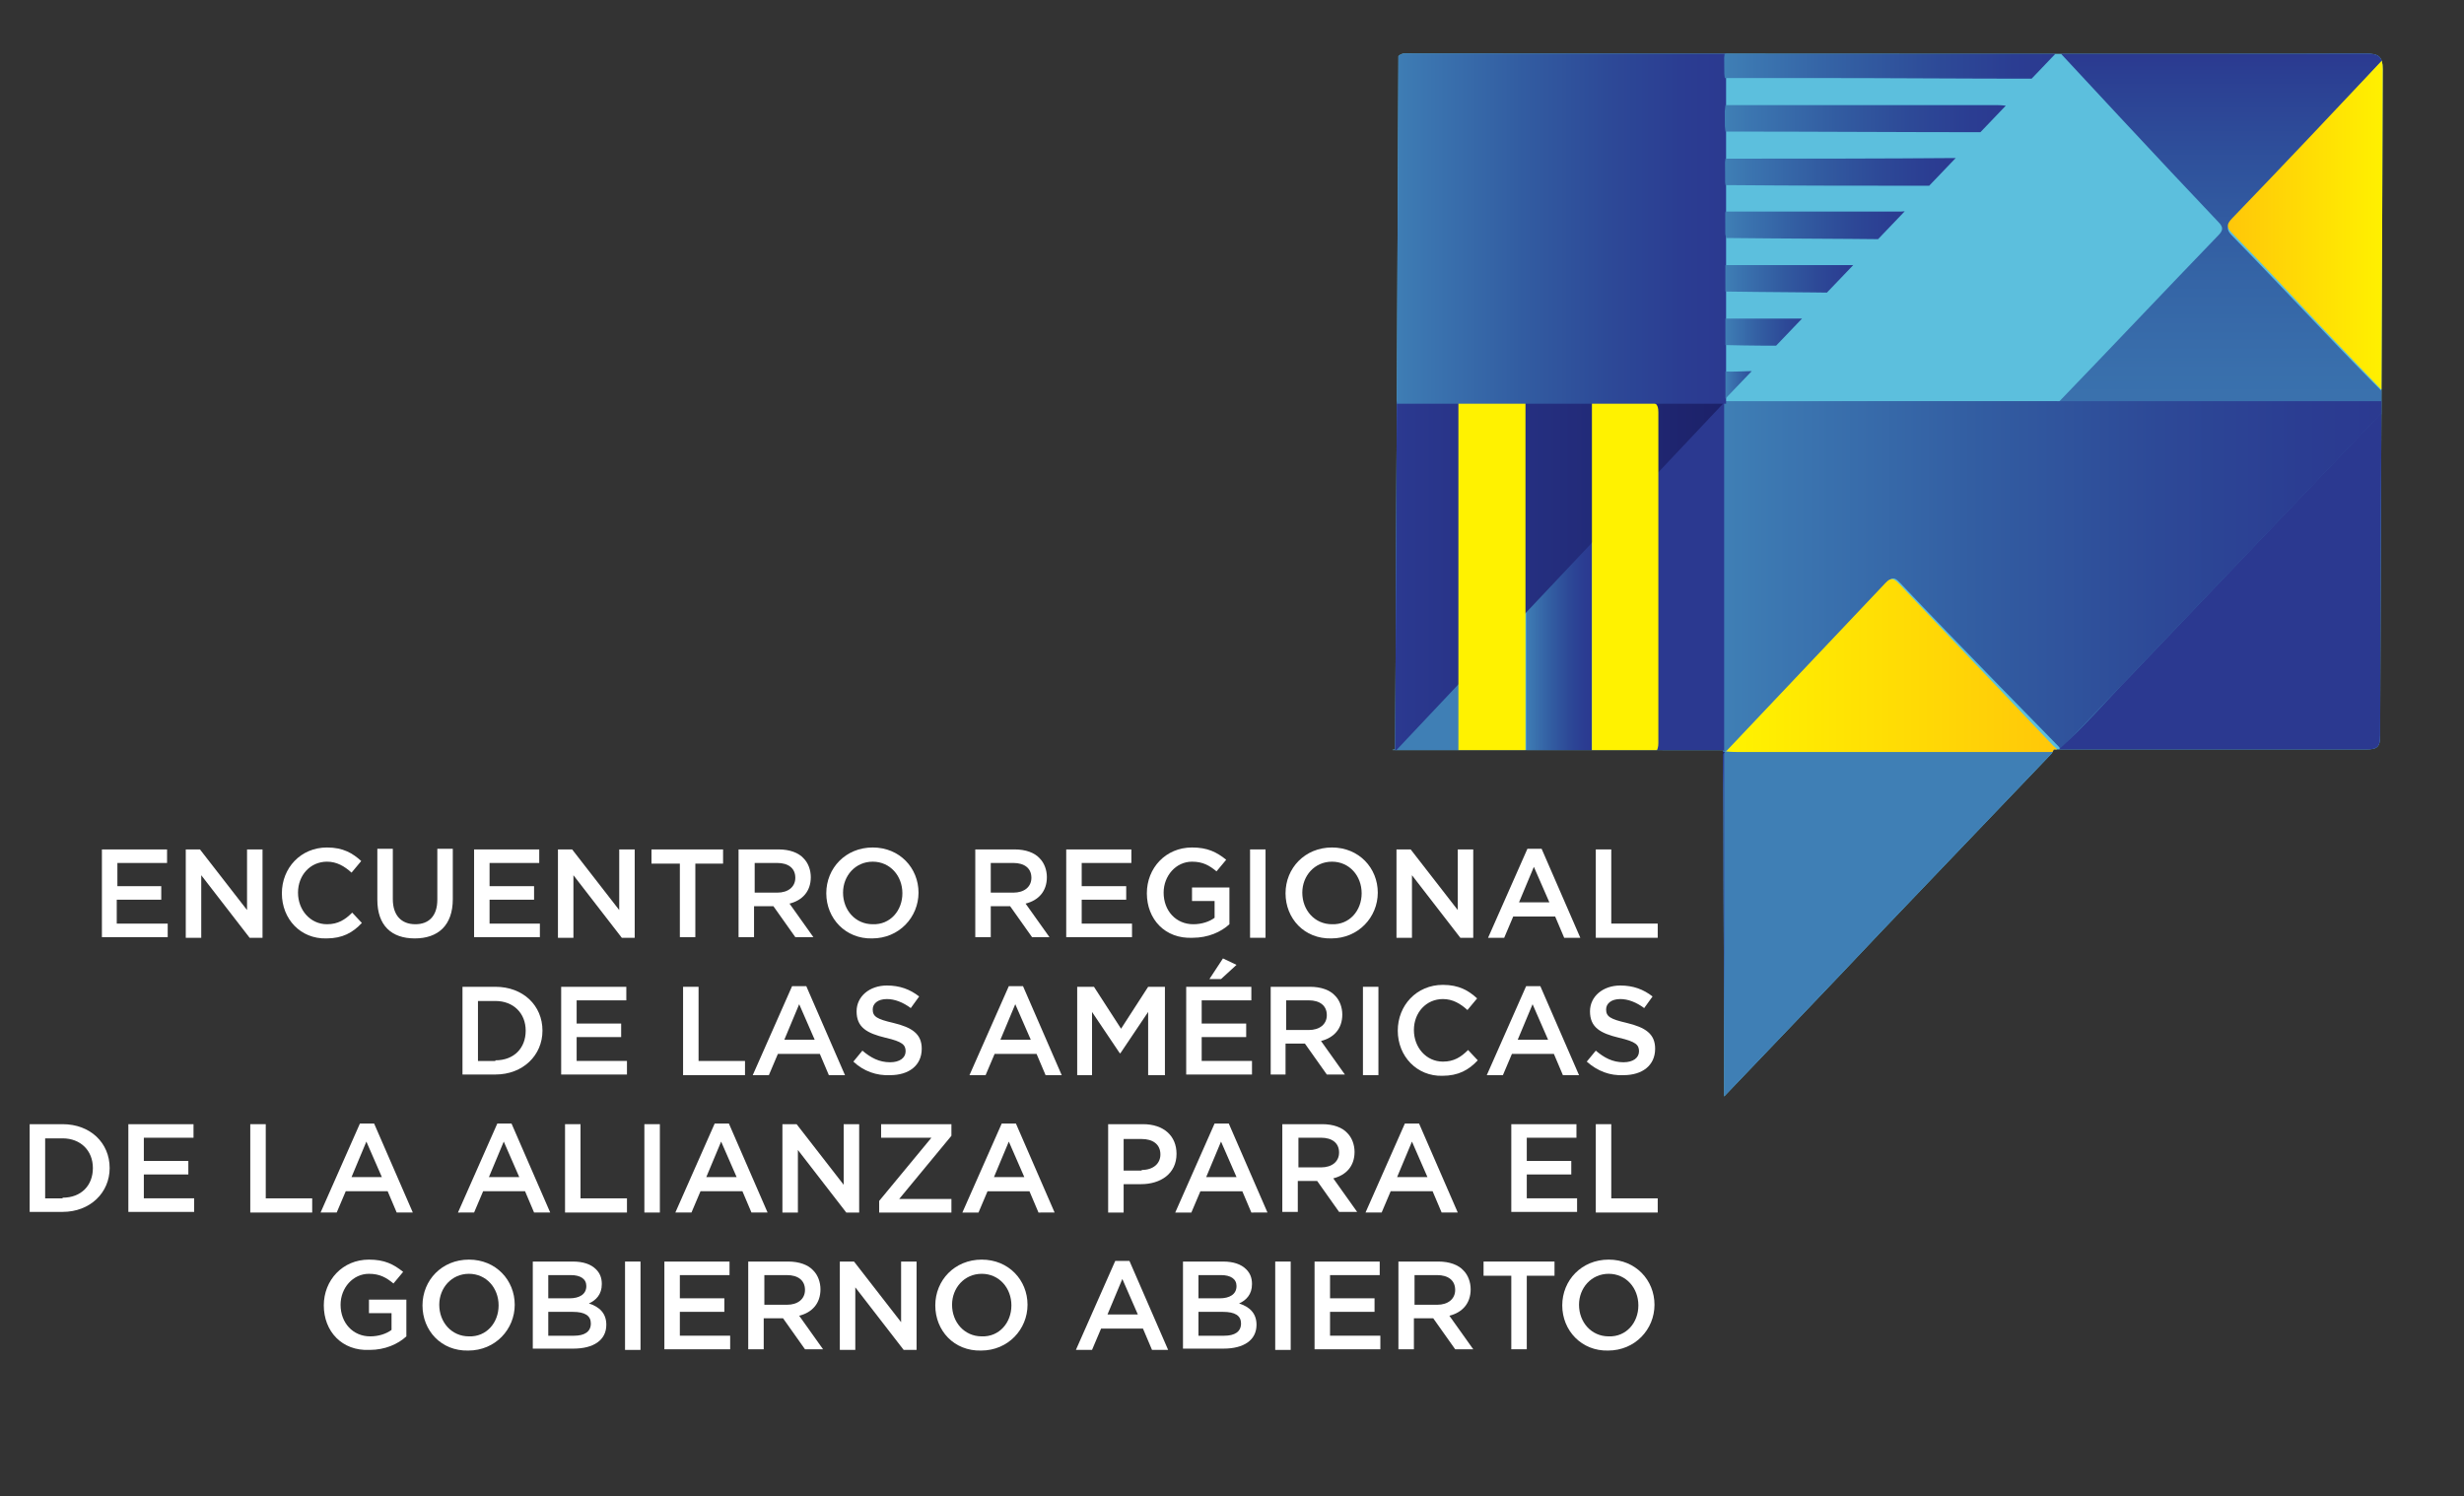 <?xml version="1.0" encoding="utf-8"?>
<!-- Generator: Adobe Illustrator 19.1.0, SVG Export Plug-In . SVG Version: 6.00 Build 0)  -->
<svg version="1.1" id="Layer_1" xmlns="http://www.w3.org/2000/svg" xmlns:xlink="http://www.w3.org/1999/xlink" x="0px" y="0px"
	 viewBox="0 0 382 232" style="enable-background:new 0 0 382 232;" xml:space="preserve">
<rect x="0" y="0" width="382" height="232" fill="#333333" stroke="none"/>
<style type="text/css">
	.st0{clip-path:url(#SVGID_2_);}
	.st1{fill:#3F7FB5;}
	.st2{fill:url(#SVGID_3_);}
	.st3{fill:#2B3990;}
	.st4{fill:url(#SVGID_4_);}
	.st5{fill:#FFF200;}
	.st6{fill:url(#SVGID_5_);}
	.st7{fill:url(#SVGID_6_);}
	.st8{fill:url(#SVGID_7_);}
	.st9{fill:url(#SVGID_8_);}
	.st10{fill:url(#SVGID_9_);}
	.st11{fill:url(#SVGID_10_);}
	.st12{fill:url(#SVGID_11_);}
	.st13{fill:url(#SVGID_12_);}
	.st14{fill:#AAA9A9;}
	.st15{fill:url(#SVGID_13_);}
	.st16{fill:url(#SVGID_14_);}
	.st17{fill:url(#SVGID_15_);}
	.st18{clip-path:url(#SVGID_17_);}
	.st19{fill:url(#SVGID_18_);}
	.st20{fill:url(#SVGID_19_);}
	.st21{fill:url(#SVGID_20_);}
	.st22{fill:url(#SVGID_21_);}
	.st23{fill:url(#SVGID_22_);}
	.st24{fill:url(#SVGID_23_);}
	.st25{fill:url(#SVGID_24_);}
	.st26{fill:#FFFFFF;}
</style>
<g>
	<g>
		<defs>
			<path id="SVGID_1_" d="M369.4,10.7c0-1.9-0.6-2.4-2.6-2.4c-12.7,0.1-132.2,0-147.9,0c-0.7,0-1.5-0.2-2.1,0.4l-0.5,107.5
				c0.2,0-0.6,0-0.4,0.1c3,0,25,0,51.3,0c0,0.1-0.1,0.1-0.1,0.2c0,3.4,0.1,6.8,0.1,10.2c0,14.4,0.1,28.9,0.1,43.3
				c8.1-8.5,16.3-17,24.4-25.6c8.8-9.2,17.6-18.4,26.4-27.6c0.1-0.2,0.2-0.4,0.3-0.6c24.9,0,43.7,0,48.4,0c1.8,0,2.2-0.4,2.2-2.2
				C369.1,79.6,369.3,45.2,369.4,10.7z"/>
		</defs>
		<use xlink:href="#SVGID_1_"  style="overflow:visible;fill:#5CBFDD;"/>
		<clipPath id="SVGID_2_">
			<use xlink:href="#SVGID_1_"  style="overflow:visible;"/>
		</clipPath>
		<g class="st0">
			<path class="st1" d="M267.6,62.2L267.6,62.2c0.8,0,1.6,0,2.4,0c16.3,0,32.6,0,48.9,0c0,0.1-0.1,0.2,0,0.3
				c-16.6,17.5-33.3,35-49.9,52.4c-0.5,0.5-1,1.1-1.5,1.6c-2.9,0-5.9-0.1-8.8,0c-1,0-1.4-0.3-1.4-1.3c0-17.2,0-34.5,0-51.7
				c0-1,0.3-1.4,1.4-1.4C261.6,62.3,264.6,62.2,267.6,62.2z"/>
			<path class="st1" d="M226.2,116.5c-2.9,0-5.9,0-8.8,0c-1.1,0-1.5-0.2-1.5-1.4c0-17.2,0-34.4,0-51.6c0-1,0.3-1.4,1.3-1.4
				c3,0.1,6,0.1,9,0.1C226.2,80.4,226.2,98.4,226.2,116.5z"/>
			<linearGradient id="SVGID_3_" gradientUnits="userSpaceOnUse" x1="236.547" y1="89.4" x2="246.823" y2="89.4">
				<stop  offset="0" style="stop-color:#3F7FB5"/>
				<stop  offset="9.961557e-02" style="stop-color:#3B75B0"/>
				<stop  offset="0.393" style="stop-color:#325CA1"/>
				<stop  offset="0.651" style="stop-color:#2D4997"/>
				<stop  offset="0.863" style="stop-color:#2B3D92"/>
				<stop  offset="1" style="stop-color:#2B3990"/>
			</linearGradient>
			<path class="st2" d="M246.8,116.6c-3.4,0-6.8,0-10.2,0c0-18.1,0-36.2,0-54.3c3.4,0,6.9,0,10.3,0
				C246.8,80.3,246.8,98.5,246.8,116.6z"/>
			<path class="st3" d="M267.3,62.3c0,18.1,0,36.2,0,54.3c-3.5,0-6.9,0-10.4,0c0-18.1,0-36.2,0-54.3
				C260.5,62.3,263.9,62.3,267.3,62.3z"/>
			<linearGradient id="SVGID_4_" gradientUnits="userSpaceOnUse" x1="216.252" y1="89.398" x2="267.413" y2="89.398">
				<stop  offset="0" style="stop-color:#2B3990"/>
				<stop  offset="1" style="stop-color:#1C2169"/>
			</linearGradient>
			<polygon class="st4" points="267.4,62.3 216.3,116.5 216.4,62.3 			"/>
			<path class="st5" d="M236.5,62.3c0,18.1,0,36.2,0,54.3c-3.5,0-6.9,0-10.4,0c0-18.1,0-36.2,0-54.3
				C229.7,62.3,233.1,62.3,236.5,62.3z"/>
			<path class="st5" d="M246.8,116.6c0-18.1,0-36.2,0-54.3c2.9,0,5.8,0,8.6,0c1.2,0,1.7,0.3,1.7,1.6c0,17.1,0,34.2,0,51.3
				c0,1.3-0.5,1.6-1.7,1.6C252.6,116.5,249.7,116.6,246.8,116.6z"/>
			<linearGradient id="SVGID_5_" gradientUnits="userSpaceOnUse" x1="267.402" y1="170.823" x2="370.587" y2="170.823">
				<stop  offset="2.543049e-02" style="stop-color:#FFF200"/>
				<stop  offset="1" style="stop-color:#FFC709"/>
			</linearGradient>
			<path class="st6" d="M370.6,170.7c-0.7,0.1-1.5,0.2-2.2,0.2c-15.8,0-31.5,0-47.3,0c-0.7,0-1.5-0.3-2.1,0.3
				c-0.3,0.3-0.7,0.6-1,0.9c-8.3,8.7-16.5,17.4-24.8,26.1c-8.5,8.9-16.9,17.7-25.4,26.6c-0.5-0.6-0.3-1.4-0.3-2.1
				c0-17.2,0-34.5,0-51.7c0.5-0.5,1-1,1.5-1.6c16.6-17.5,33.3-35,49.9-52.4l0.2,0l0.2-0.1c0.2,0.2,0.4,0.3,0.6,0.5
				C336.8,135.2,353.7,152.9,370.6,170.7z"/>
			<linearGradient id="SVGID_6_" gradientUnits="userSpaceOnUse" x1="345.025" y1="116.161" x2="345.025" y2="8.056">
				<stop  offset="0" style="stop-color:#3F7FB5"/>
				<stop  offset="0.214" style="stop-color:#3E7EB4"/>
				<stop  offset="0.386" style="stop-color:#3C78B1"/>
				<stop  offset="0.543" style="stop-color:#396FAC"/>
				<stop  offset="0.692" style="stop-color:#3463A5"/>
				<stop  offset="0.835" style="stop-color:#2F529C"/>
				<stop  offset="0.972" style="stop-color:#2B3E92"/>
				<stop  offset="1" style="stop-color:#2B3990"/>
			</linearGradient>
			<path class="st7" d="M319.3,8.1l51.2,0c0,0-16.2,17.6-24.4,26.1c-1.1,1.1-0.8,1.6,0.1,2.5c4.6,4.7,9.1,9.5,13.6,14.2
				c3.6,3.8,7.2,7.5,10.9,11.2c0,0.1,0.1,0.2,0.2,0.2c-0.1,0.1-0.1,0.3-0.2,0.4c-0.5,0.5-1,0.9-1.4,1.4
				c-12.9,13.5-25.8,27.1-38.8,40.6c-3.7,3.9-7.2,7.9-11.2,11.5l0,0c0-0.8-0.1-1.6-0.1-2.4c0-17.1,0-34.3-0.1-51.4
				c8.3-8.6,16.5-17.3,24.8-25.9c0.8-0.8,0.8-1.3,0-2.1C335.7,25.8,319.3,8.1,319.3,8.1z"/>
			<linearGradient id="SVGID_7_" gradientUnits="userSpaceOnUse" x1="267.44" y1="89.366" x2="370.89" y2="89.366">
				<stop  offset="0" style="stop-color:#3F7FB5"/>
				<stop  offset="9.961557e-02" style="stop-color:#3B75B0"/>
				<stop  offset="0.393" style="stop-color:#325CA1"/>
				<stop  offset="0.651" style="stop-color:#2D4997"/>
				<stop  offset="0.863" style="stop-color:#2B3D92"/>
				<stop  offset="1" style="stop-color:#2B3990"/>
			</linearGradient>
			<path class="st8" d="M267.4,116.1c0-10.5,0-21,0.1-31.5c0-7.4,0-14.9,0.1-22.3c8,0,15.9-0.1,23.9-0.1c9.2,0,18.5,0,27.7,0
				c0,0,51.8,0,51.8,0l-51.5,53.9c0,0-16.9-17.2-24.8-25.6c-0.7-0.7-1.1-1.3-2.2-0.2c-8.2,8.7-16.5,17.4-24.7,26.1l0,0
				C267.6,116.4,267.5,116.3,267.4,116.1z"/>
			<path class="st1" d="M267.6,116.5L267.6,116.5c0.8,0,1.6,0,2.4,0c16.3,0,32.6,0,48.9,0c0,0.1-0.1,0.2,0,0.3
				c-16.6,17.5-33.3,35-49.9,52.4c-0.5,0.5-1,1.1-1.5,1.6c-2.9,0-5.9-0.1-8.8,0c-1,0-1.4-0.3-1.4-1.3c0-17.2,0-34.5,0-51.7
				c0-1,0.3-1.4,1.4-1.4C261.6,116.6,264.6,116.5,267.6,116.5z"/>
			<linearGradient id="SVGID_8_" gradientUnits="userSpaceOnUse" x1="370.844" y1="89.235" x2="422.346" y2="89.235">
				<stop  offset="0" style="stop-color:#FFC709"/>
				<stop  offset="0.975" style="stop-color:#FFF200"/>
			</linearGradient>
			<path class="st9" d="M370.9,62.1c17.2,0,51.5,0.1,51.5,0.1s-43.3,45.6-51.5,54.2C370.9,101.8,370.8,62.3,370.9,62.1z"/>
			<linearGradient id="SVGID_9_" gradientUnits="userSpaceOnUse" x1="319.383" y1="143.442" x2="370.885" y2="143.442">
				<stop  offset="0" style="stop-color:#FFC709"/>
				<stop  offset="0.975" style="stop-color:#FFF200"/>
			</linearGradient>
			<path class="st10" d="M319.4,116.3c17.2,0,51.5,0.1,51.5,0.1s-43.3,45.6-51.5,54.2C319.4,156,319.4,116.5,319.4,116.3z"/>
			<path class="st1" d="M226.2,170.8c-2.9,0-5.9,0-8.8,0c-1.1,0-1.5-0.2-1.5-1.4c0-17.2,0-34.4,0-51.6c0-1,0.3-1.4,1.3-1.4
				c3,0.1,6,0.1,9,0.1C226.2,134.7,226.2,152.8,226.2,170.8z"/>
			<linearGradient id="SVGID_10_" gradientUnits="userSpaceOnUse" x1="236.547" y1="143.712" x2="246.823" y2="143.712">
				<stop  offset="0" style="stop-color:#3F7FB5"/>
				<stop  offset="9.961557e-02" style="stop-color:#3B75B0"/>
				<stop  offset="0.393" style="stop-color:#325CA1"/>
				<stop  offset="0.651" style="stop-color:#2D4997"/>
				<stop  offset="0.863" style="stop-color:#2B3D92"/>
				<stop  offset="1" style="stop-color:#2B3990"/>
			</linearGradient>
			<path class="st11" d="M246.8,170.9c-3.4,0-6.8,0-10.2,0c0-18.1,0-36.2,0-54.3c3.4,0,6.9,0,10.3,0
				C246.8,134.7,246.8,152.8,246.8,170.9z"/>
			<path class="st3" d="M267.3,116.6c0,18.1,0,36.2,0,54.3c-3.5,0-6.9,0-10.4,0c0-18.1,0-36.2,0-54.3
				C260.5,116.6,263.9,116.6,267.3,116.6z"/>
			<linearGradient id="SVGID_11_" gradientUnits="userSpaceOnUse" x1="216.252" y1="143.709" x2="267.413" y2="143.709">
				<stop  offset="0" style="stop-color:#2B3990"/>
				<stop  offset="1" style="stop-color:#1C2169"/>
			</linearGradient>
			<polygon class="st12" points="267.4,116.6 216.3,170.8 216.4,116.6 			"/>
			<linearGradient id="SVGID_12_" gradientUnits="userSpaceOnUse" x1="319.295" y1="143.589" x2="370.973" y2="143.589">
				<stop  offset="0" style="stop-color:#3F7FB5"/>
				<stop  offset="9.961557e-02" style="stop-color:#3B75B0"/>
				<stop  offset="0.393" style="stop-color:#325CA1"/>
				<stop  offset="0.651" style="stop-color:#2D4997"/>
				<stop  offset="0.863" style="stop-color:#2B3D92"/>
				<stop  offset="1" style="stop-color:#2B3990"/>
			</linearGradient>
			<path class="st13" d="M370.9,129.3c0,1.6,0,3.2,0,4.8c0,1.5,0,2.9,0,4.4c0,1.6,0,3.3,0,4.9c0,0.2,0,0.5,0,0.7c0,1.6,0,3.3,0,4.9
				c0,1.5,0,2.9,0,4.4c0,1.6,0,3.2,0,4.9c0,0.2,0,0.5,0,0.7c0,1.6,0,3.2,0,4.8c0,1.5,0,2.9,0,4.4c0,0.8,0,1.6,0,2.4
				c-0.1,0-0.2,0.1-0.3,0.1c-16.9-17.8-33.8-35.5-50.7-53.3c-0.2-0.2-0.4-0.4-0.6-0.5c0.1-0.1,0.1-0.2,0.2-0.4c17.2,0,34.3,0,51.5,0
				c0,0.9,0,1.8,0,2.7c0,1.5,0,3,0,4.4c0,1.6,0,3.2,0,4.8C370.9,128.8,370.9,129,370.9,129.3z"/>
			<path class="st14" d="M319.5,116.5c-0.1,0.1-0.1,0.2-0.2,0.4c0,0-0.2,0.1-0.2,0.1l-0.2,0c0-0.1,0-0.2,0-0.3
				c-0.1-0.1,0-0.2,0.1-0.3c0.1-0.1,0.2-0.1,0.3-0.1l0,0C319.4,116.3,319.4,116.4,319.5,116.5z"/>
			<path class="st3" d="M319.3,116.5c-0.1-0.1-0.1-0.2-0.1-0.3c4-3.6,7.5-7.7,11.2-11.5c13-13.6,25.9-27.2,38.9-40.8
				c0.5-0.5,1.1-1.2,1.6-1.6c0,3.4-0.1,7.1-0.1,10.5c0,14.6,0.1,29.1,0.1,43.7l0,0.1C353.7,116.5,336.5,116.5,319.3,116.5z"/>
			<linearGradient id="SVGID_13_" gradientUnits="userSpaceOnUse" x1="267.664" y1="103.174" x2="319.034" y2="103.174">
				<stop  offset="2.543049e-02" style="stop-color:#FFF200"/>
				<stop  offset="1" style="stop-color:#FFC709"/>
			</linearGradient>
			<path class="st15" d="M319,116.3c-0.1,0.1-0.2,0.2-0.1,0.3c-16.3,0-32.6,0-48.9,0c-0.8,0-1.6,0-2.4-0.1
				c8.2-8.7,16.5-17.4,24.7-26.1c1-1.1,1.5-0.5,2.2,0.2c7.9,8.3,15.9,16.7,23.8,25C318.5,115.8,318.8,116,319,116.3z"/>
			<linearGradient id="SVGID_14_" gradientUnits="userSpaceOnUse" x1="215.809" y1="35.188" x2="267.561" y2="35.188">
				<stop  offset="0" style="stop-color:#3F7FB5"/>
				<stop  offset="9.961557e-02" style="stop-color:#3B75B0"/>
				<stop  offset="0.393" style="stop-color:#325CA1"/>
				<stop  offset="0.651" style="stop-color:#2D4997"/>
				<stop  offset="0.863" style="stop-color:#2B3D92"/>
				<stop  offset="1" style="stop-color:#2B3990"/>
			</linearGradient>
			<rect x="215.8" y="7.8" class="st16" width="51.8" height="54.8"/>
			<path class="st5" d="M236.5,116.6c0,18.1,0,36.2,0,54.3c-3.5,0-6.9,0-10.4,0c0-18.1,0-36.2,0-54.3
				C229.7,116.6,233.1,116.6,236.5,116.6z"/>
			<path class="st5" d="M246.8,170.9c0-18.1,0-36.2,0-54.3c2.9,0,5.8,0,8.6,0c1.2,0,1.7,0.3,1.7,1.6c0,17.1,0,34.2,0,51.3
				c0,1.3-0.5,1.6-1.7,1.6C252.6,170.8,249.7,170.9,246.8,170.9z"/>
			<linearGradient id="SVGID_15_" gradientUnits="userSpaceOnUse" x1="345.463" y1="35.141" x2="370.922" y2="35.141">
				<stop  offset="0" style="stop-color:#FFC709"/>
				<stop  offset="0.975" style="stop-color:#FFF200"/>
			</linearGradient>
			<path class="st17" d="M370.9,62.2c0,0-7.5-7.8-11.1-11.6c-4.5-4.8-9-9.6-13.6-14.3c-0.9-0.9-1.2-1.4-0.1-2.5
				c8.2-8.5,16.3-17.1,24.4-25.7c0.1,0,0.2,0,0.2-0.1"/>
			<g>
				<defs>
					<path id="SVGID_16_" d="M267.3,7.9c0.1-0.1,0.1-0.3,0.2-0.4c17.2,0,34.3,0,51.5,0.1c-0.1,0.3-0.2,0.5-0.4,0.8
						c-8.8,9.2-17.7,18.5-26.5,27.7c-8.2,8.6-16.4,17.1-24.6,25.7c0-14.5,0-29.1-0.1-43.6C267.4,14.7,267.3,11.3,267.3,7.9z"/>
				</defs>
				<clipPath id="SVGID_17_">
					<use xlink:href="#SVGID_16_"  style="overflow:visible;"/>
				</clipPath>
				<g class="st18">
					<linearGradient id="SVGID_18_" gradientUnits="userSpaceOnUse" x1="267.373" y1="10.143" x2="319.228" y2="10.143">
						<stop  offset="0" style="stop-color:#3F7FB5"/>
						<stop  offset="9.961557e-02" style="stop-color:#3B75B0"/>
						<stop  offset="0.393" style="stop-color:#325CA1"/>
						<stop  offset="0.651" style="stop-color:#2D4997"/>
						<stop  offset="0.863" style="stop-color:#2B3D92"/>
						<stop  offset="1" style="stop-color:#2B3990"/>
					</linearGradient>
					<path class="st19" d="M315.8,12.2c-11.4,0-22.8-0.1-34.2-0.1c-4.7,0-9.4,0-14.2,0c-0.2-1.3-0.2-2.7,0-4c16.5,0,33,0,49.5,0
						c0.7,0,1.6-0.4,2.2,0.5C318.1,9.8,317,11,315.8,12.2z"/>
					<linearGradient id="SVGID_19_" gradientUnits="userSpaceOnUse" x1="267.356" y1="18.461" x2="311.829" y2="18.461">
						<stop  offset="0" style="stop-color:#3F7FB5"/>
						<stop  offset="9.961557e-02" style="stop-color:#3B75B0"/>
						<stop  offset="0.393" style="stop-color:#325CA1"/>
						<stop  offset="0.651" style="stop-color:#2D4997"/>
						<stop  offset="0.863" style="stop-color:#2B3D92"/>
						<stop  offset="1" style="stop-color:#2B3990"/>
					</linearGradient>
					<path class="st20" d="M308.4,20.5c-13.6,0-27.2-0.1-40.9-0.1c-0.2-1.4-0.2-2.7,0-4.1c14.1,0,28.1,0,42.2,0
						c0.7,0,1.4,0.1,2.2,0.2C310.7,17.9,309.5,19.2,308.4,20.5z"/>
					<linearGradient id="SVGID_20_" gradientUnits="userSpaceOnUse" x1="267.356" y1="26.706" x2="304.351" y2="26.706">
						<stop  offset="0" style="stop-color:#3F7FB5"/>
						<stop  offset="9.961557e-02" style="stop-color:#3B75B0"/>
						<stop  offset="0.393" style="stop-color:#325CA1"/>
						<stop  offset="0.651" style="stop-color:#2D4997"/>
						<stop  offset="0.863" style="stop-color:#2B3D92"/>
						<stop  offset="1" style="stop-color:#2B3990"/>
					</linearGradient>
					<path class="st21" d="M300.7,28.8c-11.1,0-22.1,0-33.2-0.1c-0.2-1.4-0.2-2.7,0-4.1c12.1,0,24.2,0,36.3-0.1
						c0.2,0,0.4,0.2,0.6,0.2C303.2,26.3,302.1,27.7,300.7,28.8z"/>
					<linearGradient id="SVGID_21_" gradientUnits="userSpaceOnUse" x1="267.373" y1="34.943" x2="296.948" y2="34.943">
						<stop  offset="0" style="stop-color:#3F7FB5"/>
						<stop  offset="9.961557e-02" style="stop-color:#3B75B0"/>
						<stop  offset="0.393" style="stop-color:#325CA1"/>
						<stop  offset="0.651" style="stop-color:#2D4997"/>
						<stop  offset="0.863" style="stop-color:#2B3D92"/>
						<stop  offset="1" style="stop-color:#2B3990"/>
					</linearGradient>
					<path class="st22" d="M267.5,32.8c9.1,0,18.1,0,27.2,0c0.8,0,1.6-0.3,2.3,0.3c-1.2,1.3-2.5,2.7-3.7,4
						c-8.6-0.1-17.1-0.1-25.7-0.2C267.3,35.6,267.3,34.2,267.5,32.8z"/>
					<linearGradient id="SVGID_22_" gradientUnits="userSpaceOnUse" x1="267.354" y1="43.227" x2="289.452" y2="43.227">
						<stop  offset="0" style="stop-color:#3F7FB5"/>
						<stop  offset="9.961557e-02" style="stop-color:#3B75B0"/>
						<stop  offset="0.393" style="stop-color:#325CA1"/>
						<stop  offset="0.651" style="stop-color:#2D4997"/>
						<stop  offset="0.863" style="stop-color:#2B3D92"/>
						<stop  offset="1" style="stop-color:#2B3990"/>
					</linearGradient>
					<path class="st23" d="M267.5,41.1c6.6,0,13.1,0,19.7,0c0.8,0,1.6-0.3,2.3,0.3c-1.2,1.3-2.5,2.7-3.7,4
						c-6.1-0.1-12.2-0.1-18.3-0.2C267.3,43.8,267.3,42.5,267.5,41.1z"/>
					<linearGradient id="SVGID_23_" gradientUnits="userSpaceOnUse" x1="267.373" y1="51.46" x2="281.963" y2="51.46">
						<stop  offset="0" style="stop-color:#3F7FB5"/>
						<stop  offset="9.961557e-02" style="stop-color:#3B75B0"/>
						<stop  offset="0.393" style="stop-color:#325CA1"/>
						<stop  offset="0.651" style="stop-color:#2D4997"/>
						<stop  offset="0.863" style="stop-color:#2B3D92"/>
						<stop  offset="1" style="stop-color:#2B3990"/>
					</linearGradient>
					<path class="st24" d="M267.5,49.4c4.1,0,8.3,0,12.4,0c0.7,0,1.4-0.3,2.1,0.3c-1.2,1.3-2.4,2.6-3.6,3.9c-3.6,0-7.2,0-10.9-0.1
						C267.3,52.1,267.3,50.8,267.5,49.4z"/>
					<linearGradient id="SVGID_24_" gradientUnits="userSpaceOnUse" x1="267.501" y1="59.737" x2="274.624" y2="59.737">
						<stop  offset="0" style="stop-color:#3F7FB5"/>
						<stop  offset="9.961557e-02" style="stop-color:#3B75B0"/>
						<stop  offset="0.393" style="stop-color:#325CA1"/>
						<stop  offset="0.651" style="stop-color:#2D4997"/>
						<stop  offset="0.863" style="stop-color:#2B3D92"/>
						<stop  offset="1" style="stop-color:#2B3990"/>
					</linearGradient>
					<path class="st25" d="M267.5,57.6c2.4,0.1,4.8-0.3,7.1,0.2c-1.2,1.3-2.4,2.7-3.7,4c-1.1,0-2.3,0-3.4,0
						C267.5,60.5,267.5,59,267.5,57.6z"/>
				</g>
			</g>
		</g>
	</g>
	<g>
		<path class="st26" d="M15.8,131.7h10.1v2.1h-7.7v3.6H25v2.1h-6.9v3.7H26v2.1H15.8V131.7z"/>
		<path class="st26" d="M28.8,131.7h2.2l7.3,9.4v-9.4h2.4v13.7h-2l-7.5-9.7v9.7h-2.4V131.7z"/>
		<path class="st26" d="M43.7,138.5L43.7,138.5c0-3.9,2.9-7.1,7-7.1c2.5,0,4,0.9,5.3,2.1l-1.5,1.8c-1.1-1-2.3-1.7-3.8-1.7
			c-2.6,0-4.5,2.1-4.5,4.8v0c0,2.7,1.9,4.9,4.5,4.9c1.7,0,2.8-0.7,3.9-1.8l1.5,1.6c-1.4,1.5-3,2.4-5.5,2.4
			C46.6,145.6,43.7,142.5,43.7,138.5z"/>
		<path class="st26" d="M58.5,139.5v-7.9h2.4v7.8c0,2.5,1.3,3.9,3.5,3.9c2.1,0,3.4-1.3,3.4-3.8v-7.9h2.4v7.8c0,4.1-2.3,6.1-5.9,6.1
			C60.7,145.5,58.5,143.5,58.5,139.5z"/>
		<path class="st26" d="M73.5,131.7h10.1v2.1h-7.7v3.6h6.9v2.1h-6.9v3.7h7.8v2.1H73.5V131.7z"/>
		<path class="st26" d="M86.5,131.7h2.2l7.3,9.4v-9.4h2.4v13.7h-2l-7.5-9.7v9.7h-2.4V131.7z"/>
		<path class="st26" d="M105.3,133.9H101v-2.2h11.1v2.2h-4.3v11.4h-2.4V133.9z"/>
		<path class="st26" d="M114.6,131.7h6.1c1.7,0,3.1,0.5,3.9,1.4c0.7,0.7,1.1,1.8,1.1,2.9v0c0,2.2-1.3,3.6-3.3,4.1l3.7,5.2h-2.8
			l-3.4-4.8h0h-3v4.8h-2.4V131.7z M120.5,138.4c1.7,0,2.8-0.9,2.8-2.3v0c0-1.5-1.1-2.3-2.8-2.3H117v4.6H120.5z"/>
		<path class="st26" d="M128.1,138.5L128.1,138.5c0-3.9,3-7.1,7.2-7.1c4.2,0,7.1,3.2,7.1,7v0c0,3.8-3,7.1-7.2,7.1
			C131.1,145.6,128.1,142.4,128.1,138.5z M139.9,138.5L139.9,138.5c0-2.7-1.9-4.9-4.6-4.9c-2.7,0-4.6,2.2-4.6,4.8v0
			c0,2.7,1.9,4.9,4.6,4.9C138,143.4,139.9,141.2,139.9,138.5z"/>
		<path class="st26" d="M151.2,131.7h6.1c1.7,0,3.1,0.5,3.9,1.4c0.7,0.7,1.1,1.8,1.1,2.9v0c0,2.2-1.3,3.6-3.3,4.1l3.7,5.2H160
			l-3.4-4.8h0h-3v4.8h-2.4V131.7z M157.1,138.4c1.7,0,2.8-0.9,2.8-2.3v0c0-1.5-1.1-2.3-2.8-2.3h-3.5v4.6H157.1z"/>
		<path class="st26" d="M165.3,131.7h10.1v2.1h-7.7v3.6h6.9v2.1h-6.9v3.7h7.8v2.1h-10.2V131.7z"/>
		<path class="st26" d="M177.8,138.5L177.8,138.5c0-3.9,2.9-7.1,7-7.1c2.4,0,3.8,0.7,5.3,1.9l-1.5,1.8c-1.1-0.9-2.1-1.5-3.8-1.5
			c-2.5,0-4.4,2.2-4.4,4.8v0c0,2.8,1.9,4.9,4.6,4.9c1.3,0,2.5-0.4,3.3-1v-2.6h-3.5v-2.1h5.8v5.7c-1.3,1.2-3.3,2.1-5.7,2.1
			C180.6,145.6,177.8,142.5,177.8,138.5z"/>
		<path class="st26" d="M193.8,131.7h2.4v13.7h-2.4V131.7z"/>
		<path class="st26" d="M199.3,138.5L199.3,138.5c0-3.9,3-7.1,7.2-7.1c4.2,0,7.1,3.2,7.1,7v0c0,3.8-3,7.1-7.2,7.1
			C202.2,145.6,199.3,142.4,199.3,138.5z M211.1,138.5L211.1,138.5c0-2.7-1.9-4.9-4.6-4.9c-2.7,0-4.6,2.2-4.6,4.8v0
			c0,2.7,1.9,4.9,4.6,4.9C209.2,143.4,211.1,141.2,211.1,138.5z"/>
		<path class="st26" d="M216.5,131.7h2.2l7.3,9.4v-9.4h2.4v13.7h-2l-7.5-9.7v9.7h-2.4V131.7z"/>
		<path class="st26" d="M236.8,131.6h2.2l6,13.8h-2.5l-1.4-3.3h-6.5l-1.4,3.3h-2.5L236.8,131.6z M240.2,139.9l-2.4-5.5l-2.3,5.5
			H240.2z"/>
		<path class="st26" d="M247.4,131.7h2.4v11.5h7.2v2.2h-9.6V131.7z"/>
		<path class="st26" d="M71.7,153h5.1c4.3,0,7.3,2.9,7.3,6.8v0c0,3.8-3,6.8-7.3,6.8h-5.1V153z M76.8,164.4c2.9,0,4.7-1.9,4.7-4.6v0
			c0-2.7-1.9-4.6-4.7-4.6h-2.7v9.3H76.8z"/>
		<path class="st26" d="M87,153h10.1v2.1h-7.7v3.6h6.9v2.1h-6.9v3.7h7.8v2.1H87V153z"/>
		<path class="st26" d="M105.9,153h2.4v11.5h7.2v2.2h-9.6V153z"/>
		<path class="st26" d="M122.8,152.9h2.2l6,13.8h-2.5l-1.4-3.3h-6.5l-1.4,3.3h-2.5L122.8,152.9z M126.3,161.2l-2.4-5.5l-2.3,5.5
			H126.3z"/>
		<path class="st26" d="M132.3,164.6l1.4-1.7c1.3,1.1,2.6,1.8,4.3,1.8c1.5,0,2.4-0.7,2.4-1.7v0c0-1-0.5-1.5-3.1-2.1
			c-2.9-0.7-4.5-1.6-4.5-4.1v0c0-2.3,2-4,4.7-4c2,0,3.6,0.6,5,1.7l-1.3,1.8c-1.2-0.9-2.5-1.4-3.7-1.4c-1.4,0-2.2,0.7-2.2,1.6v0
			c0,1.1,0.6,1.5,3.2,2.1c2.9,0.7,4.4,1.7,4.4,4v0c0,2.6-2,4.1-4.9,4.1C135.9,166.8,133.9,166.1,132.3,164.6z"/>
		<path class="st26" d="M156.4,152.9h2.2l6,13.8h-2.5l-1.4-3.3h-6.5l-1.4,3.3h-2.5L156.4,152.9z M159.8,161.2l-2.4-5.5l-2.3,5.5
			H159.8z"/>
		<path class="st26" d="M167,153h2.6l4.2,6.5l4.2-6.5h2.6v13.7H178v-9.8l-4.3,6.4h-0.1l-4.3-6.4v9.8H167V153z"/>
		<path class="st26" d="M183.9,153h10.1v2.1h-7.7v3.6h6.9v2.1h-6.9v3.7h7.8v2.1h-10.2V153z M189.6,148.6l2.1,1l-2.4,2.2h-1.8
			L189.6,148.6z"/>
		<path class="st26" d="M197,153h6.1c1.7,0,3.1,0.5,3.9,1.4c0.7,0.7,1.1,1.8,1.1,2.9v0c0,2.2-1.3,3.6-3.3,4.1l3.7,5.2h-2.8l-3.4-4.8
			h0h-3v4.8H197V153z M202.9,159.7c1.7,0,2.8-0.9,2.8-2.3v0c0-1.5-1.1-2.3-2.8-2.3h-3.5v4.6H202.9z"/>
		<path class="st26" d="M211.3,153h2.4v13.7h-2.4V153z"/>
		<path class="st26" d="M216.7,159.8L216.7,159.8c0-3.9,2.9-7.1,7-7.1c2.5,0,4,0.9,5.3,2.1l-1.5,1.8c-1.1-1-2.3-1.7-3.8-1.7
			c-2.6,0-4.5,2.1-4.5,4.8v0c0,2.7,1.9,4.9,4.5,4.9c1.7,0,2.8-0.7,3.9-1.8l1.5,1.6c-1.4,1.5-3,2.4-5.5,2.4
			C219.7,166.9,216.7,163.8,216.7,159.8z"/>
		<path class="st26" d="M236.6,152.9h2.2l6,13.8h-2.5l-1.4-3.3h-6.5l-1.4,3.3h-2.5L236.6,152.9z M240,161.2l-2.4-5.5l-2.3,5.5H240z"
			/>
		<path class="st26" d="M246,164.6l1.4-1.7c1.3,1.1,2.6,1.8,4.3,1.8c1.5,0,2.4-0.7,2.4-1.7v0c0-1-0.5-1.5-3.1-2.1
			c-2.9-0.7-4.5-1.6-4.5-4.1v0c0-2.3,2-4,4.7-4c2,0,3.6,0.6,5,1.7l-1.3,1.8c-1.2-0.9-2.5-1.4-3.7-1.4c-1.4,0-2.2,0.7-2.2,1.6v0
			c0,1.1,0.6,1.5,3.2,2.1c2.9,0.7,4.4,1.7,4.4,4v0c0,2.6-2,4.1-4.9,4.1C249.6,166.8,247.7,166.1,246,164.6z"/>
		<path class="st26" d="M4.6,174.3h5.1c4.3,0,7.3,2.9,7.3,6.8v0c0,3.8-3,6.8-7.3,6.8H4.6V174.3z M9.7,185.7c2.9,0,4.7-1.9,4.7-4.6v0
			c0-2.7-1.9-4.6-4.7-4.6H7v9.3H9.7z"/>
		<path class="st26" d="M19.9,174.3H30v2.1h-7.7v3.6h6.9v2.1h-6.9v3.7h7.8v2.1H19.9V174.3z"/>
		<path class="st26" d="M38.8,174.3h2.4v11.5h7.2v2.2h-9.6V174.3z"/>
		<path class="st26" d="M55.8,174.2H58l6,13.8h-2.5l-1.4-3.3h-6.5l-1.4,3.3h-2.5L55.8,174.2z M59.2,182.5l-2.4-5.5l-2.3,5.5H59.2z"
			/>
		<path class="st26" d="M77.1,174.2h2.2l6,13.8h-2.5l-1.4-3.3h-6.5l-1.4,3.3H71L77.1,174.2z M80.5,182.5l-2.4-5.5l-2.3,5.5H80.5z"/>
		<path class="st26" d="M87.6,174.3H90v11.5h7.2v2.2h-9.6V174.3z"/>
		<path class="st26" d="M99.9,174.3h2.4v13.7h-2.4V174.3z"/>
		<path class="st26" d="M110.8,174.2h2.2l6,13.8h-2.5l-1.4-3.3h-6.5l-1.4,3.3h-2.5L110.8,174.2z M114.2,182.5l-2.4-5.5l-2.3,5.5
			H114.2z"/>
		<path class="st26" d="M121.3,174.3h2.2l7.3,9.4v-9.4h2.4v13.7h-2l-7.5-9.7v9.7h-2.4V174.3z"/>
		<path class="st26" d="M136.3,186.2l8.1-9.8h-7.8v-2.1h10.9v1.8l-8.1,9.8h8.1v2.1h-11.2V186.2z"/>
		<path class="st26" d="M155.3,174.2h2.2l6,13.8H161l-1.4-3.3h-6.5l-1.4,3.3h-2.5L155.3,174.2z M158.8,182.5l-2.4-5.5l-2.3,5.5
			H158.8z"/>
		<path class="st26" d="M171.8,174.3h5.4c3.2,0,5.2,1.8,5.2,4.6v0c0,3.1-2.5,4.7-5.5,4.7h-2.7v4.4h-2.4V174.3z M177,181.4
			c1.8,0,2.9-1,2.9-2.4v0c0-1.6-1.2-2.4-2.9-2.4h-2.8v4.9H177z"/>
		<path class="st26" d="M188.3,174.2h2.2l6,13.8H194l-1.4-3.3h-6.5l-1.4,3.3h-2.5L188.3,174.2z M191.7,182.5l-2.4-5.5l-2.3,5.5
			H191.7z"/>
		<path class="st26" d="M198.9,174.3h6.1c1.7,0,3.1,0.5,3.9,1.4c0.7,0.7,1.1,1.8,1.1,2.9v0c0,2.2-1.3,3.6-3.3,4.1l3.7,5.2h-2.8
			l-3.4-4.8h0h-3v4.8h-2.4V174.3z M204.8,181c1.7,0,2.8-0.9,2.8-2.3v0c0-1.5-1.1-2.3-2.8-2.3h-3.5v4.6H204.8z"/>
		<path class="st26" d="M217.8,174.2h2.2l6,13.8h-2.5l-1.4-3.3h-6.5l-1.4,3.3h-2.5L217.8,174.2z M221.3,182.5l-2.4-5.5l-2.3,5.5
			H221.3z"/>
		<path class="st26" d="M234.3,174.3h10.1v2.1h-7.7v3.6h6.9v2.1h-6.9v3.7h7.8v2.1h-10.2V174.3z"/>
		<path class="st26" d="M247.4,174.3h2.4v11.5h7.2v2.2h-9.6V174.3z"/>
		<path class="st26" d="M50.2,202.4L50.2,202.4c0-3.9,2.9-7.1,7-7.1c2.4,0,3.8,0.7,5.3,1.9L61,199c-1.1-0.9-2.1-1.5-3.8-1.5
			c-2.5,0-4.4,2.2-4.4,4.8v0c0,2.8,1.9,4.9,4.6,4.9c1.3,0,2.5-0.4,3.3-1v-2.6h-3.5v-2.1H63v5.7c-1.3,1.2-3.3,2.1-5.7,2.1
			C53,209.5,50.2,206.4,50.2,202.4z"/>
		<path class="st26" d="M65.5,202.4L65.5,202.4c0-3.9,3-7.1,7.2-7.1c4.2,0,7.1,3.2,7.1,7v0c0,3.8-3,7.1-7.2,7.1
			C68.4,209.5,65.5,206.3,65.5,202.4z M77.3,202.4L77.3,202.4c0-2.7-1.9-4.9-4.6-4.9c-2.7,0-4.6,2.2-4.6,4.8v0
			c0,2.7,1.9,4.9,4.6,4.9C75.4,207.3,77.3,205.1,77.3,202.4z"/>
		<path class="st26" d="M82.7,195.6h6.1c1.6,0,2.8,0.4,3.6,1.2c0.6,0.6,0.9,1.3,0.9,2.3v0c0,1.6-0.9,2.5-2,3
			c1.6,0.5,2.7,1.5,2.7,3.3v0c0,2.4-2,3.7-5.1,3.7h-6.3V195.6z M88.3,201.3c1.5,0,2.6-0.6,2.6-1.9v0c0-1.1-0.9-1.7-2.4-1.7h-3.5v3.6
			H88.3z M89,207.1c1.6,0,2.6-0.6,2.6-1.9v0c0-1.2-0.9-1.8-2.8-1.8h-3.8v3.7H89z"/>
		<path class="st26" d="M96.9,195.6h2.4v13.7h-2.4V195.6z"/>
		<path class="st26" d="M103,195.6h10.1v2.1h-7.7v3.6h6.9v2.1h-6.9v3.7h7.8v2.1H103V195.6z"/>
		<path class="st26" d="M116.1,195.6h6.1c1.7,0,3.1,0.5,3.9,1.4c0.7,0.7,1.1,1.8,1.1,2.9v0c0,2.2-1.3,3.6-3.3,4.1l3.7,5.2h-2.8
			l-3.4-4.8h0h-3v4.8h-2.4V195.6z M122,202.3c1.7,0,2.8-0.9,2.8-2.3v0c0-1.5-1.1-2.3-2.8-2.3h-3.5v4.6H122z"/>
		<path class="st26" d="M130.2,195.6h2.2l7.3,9.4v-9.4h2.4v13.7h-2l-7.5-9.7v9.7h-2.4V195.6z"/>
		<path class="st26" d="M145,202.4L145,202.4c0-3.9,3-7.1,7.2-7.1c4.2,0,7.1,3.2,7.1,7v0c0,3.8-3,7.1-7.2,7.1
			C147.9,209.5,145,206.3,145,202.4z M156.8,202.4L156.8,202.4c0-2.7-1.9-4.9-4.6-4.9c-2.7,0-4.6,2.2-4.6,4.8v0
			c0,2.7,1.9,4.9,4.6,4.9C154.9,207.3,156.8,205.1,156.8,202.4z"/>
		<path class="st26" d="M172.9,195.5h2.2l6,13.8h-2.5l-1.4-3.3h-6.5l-1.4,3.3h-2.5L172.9,195.5z M176.4,203.8l-2.4-5.5l-2.3,5.5
			H176.4z"/>
		<path class="st26" d="M183.5,195.6h6.1c1.6,0,2.8,0.4,3.6,1.2c0.6,0.6,0.9,1.3,0.9,2.3v0c0,1.6-0.9,2.5-2,3
			c1.6,0.5,2.7,1.5,2.7,3.3v0c0,2.4-2,3.7-5.1,3.7h-6.3V195.6z M189.1,201.3c1.5,0,2.6-0.6,2.6-1.9v0c0-1.1-0.9-1.7-2.4-1.7h-3.5
			v3.6H189.1z M189.8,207.1c1.6,0,2.6-0.6,2.6-1.9v0c0-1.2-0.9-1.8-2.8-1.8h-3.8v3.7H189.8z"/>
		<path class="st26" d="M197.7,195.6h2.4v13.7h-2.4V195.6z"/>
		<path class="st26" d="M203.8,195.6h10.1v2.1h-7.7v3.6h6.9v2.1h-6.9v3.7h7.8v2.1h-10.2V195.6z"/>
		<path class="st26" d="M216.9,195.6h6.1c1.7,0,3.1,0.5,3.9,1.4c0.7,0.7,1.1,1.8,1.1,2.9v0c0,2.2-1.3,3.6-3.3,4.1l3.7,5.2h-2.8
			l-3.4-4.8h0h-3v4.8h-2.4V195.6z M222.8,202.3c1.7,0,2.8-0.9,2.8-2.3v0c0-1.5-1.1-2.3-2.8-2.3h-3.5v4.6H222.8z"/>
		<path class="st26" d="M234.3,197.8H230v-2.2H241v2.2h-4.3v11.4h-2.4V197.8z"/>
		<path class="st26" d="M242.2,202.4L242.2,202.4c0-3.9,3-7.1,7.2-7.1c4.2,0,7.1,3.2,7.1,7v0c0,3.8-3,7.1-7.2,7.1
			C245.2,209.5,242.2,206.3,242.2,202.4z M254,202.4L254,202.4c0-2.7-1.9-4.9-4.6-4.9c-2.7,0-4.6,2.2-4.6,4.8v0
			c0,2.7,1.9,4.9,4.6,4.9C252.1,207.3,254,205.1,254,202.4z"/>
	</g>
</g>
</svg>

